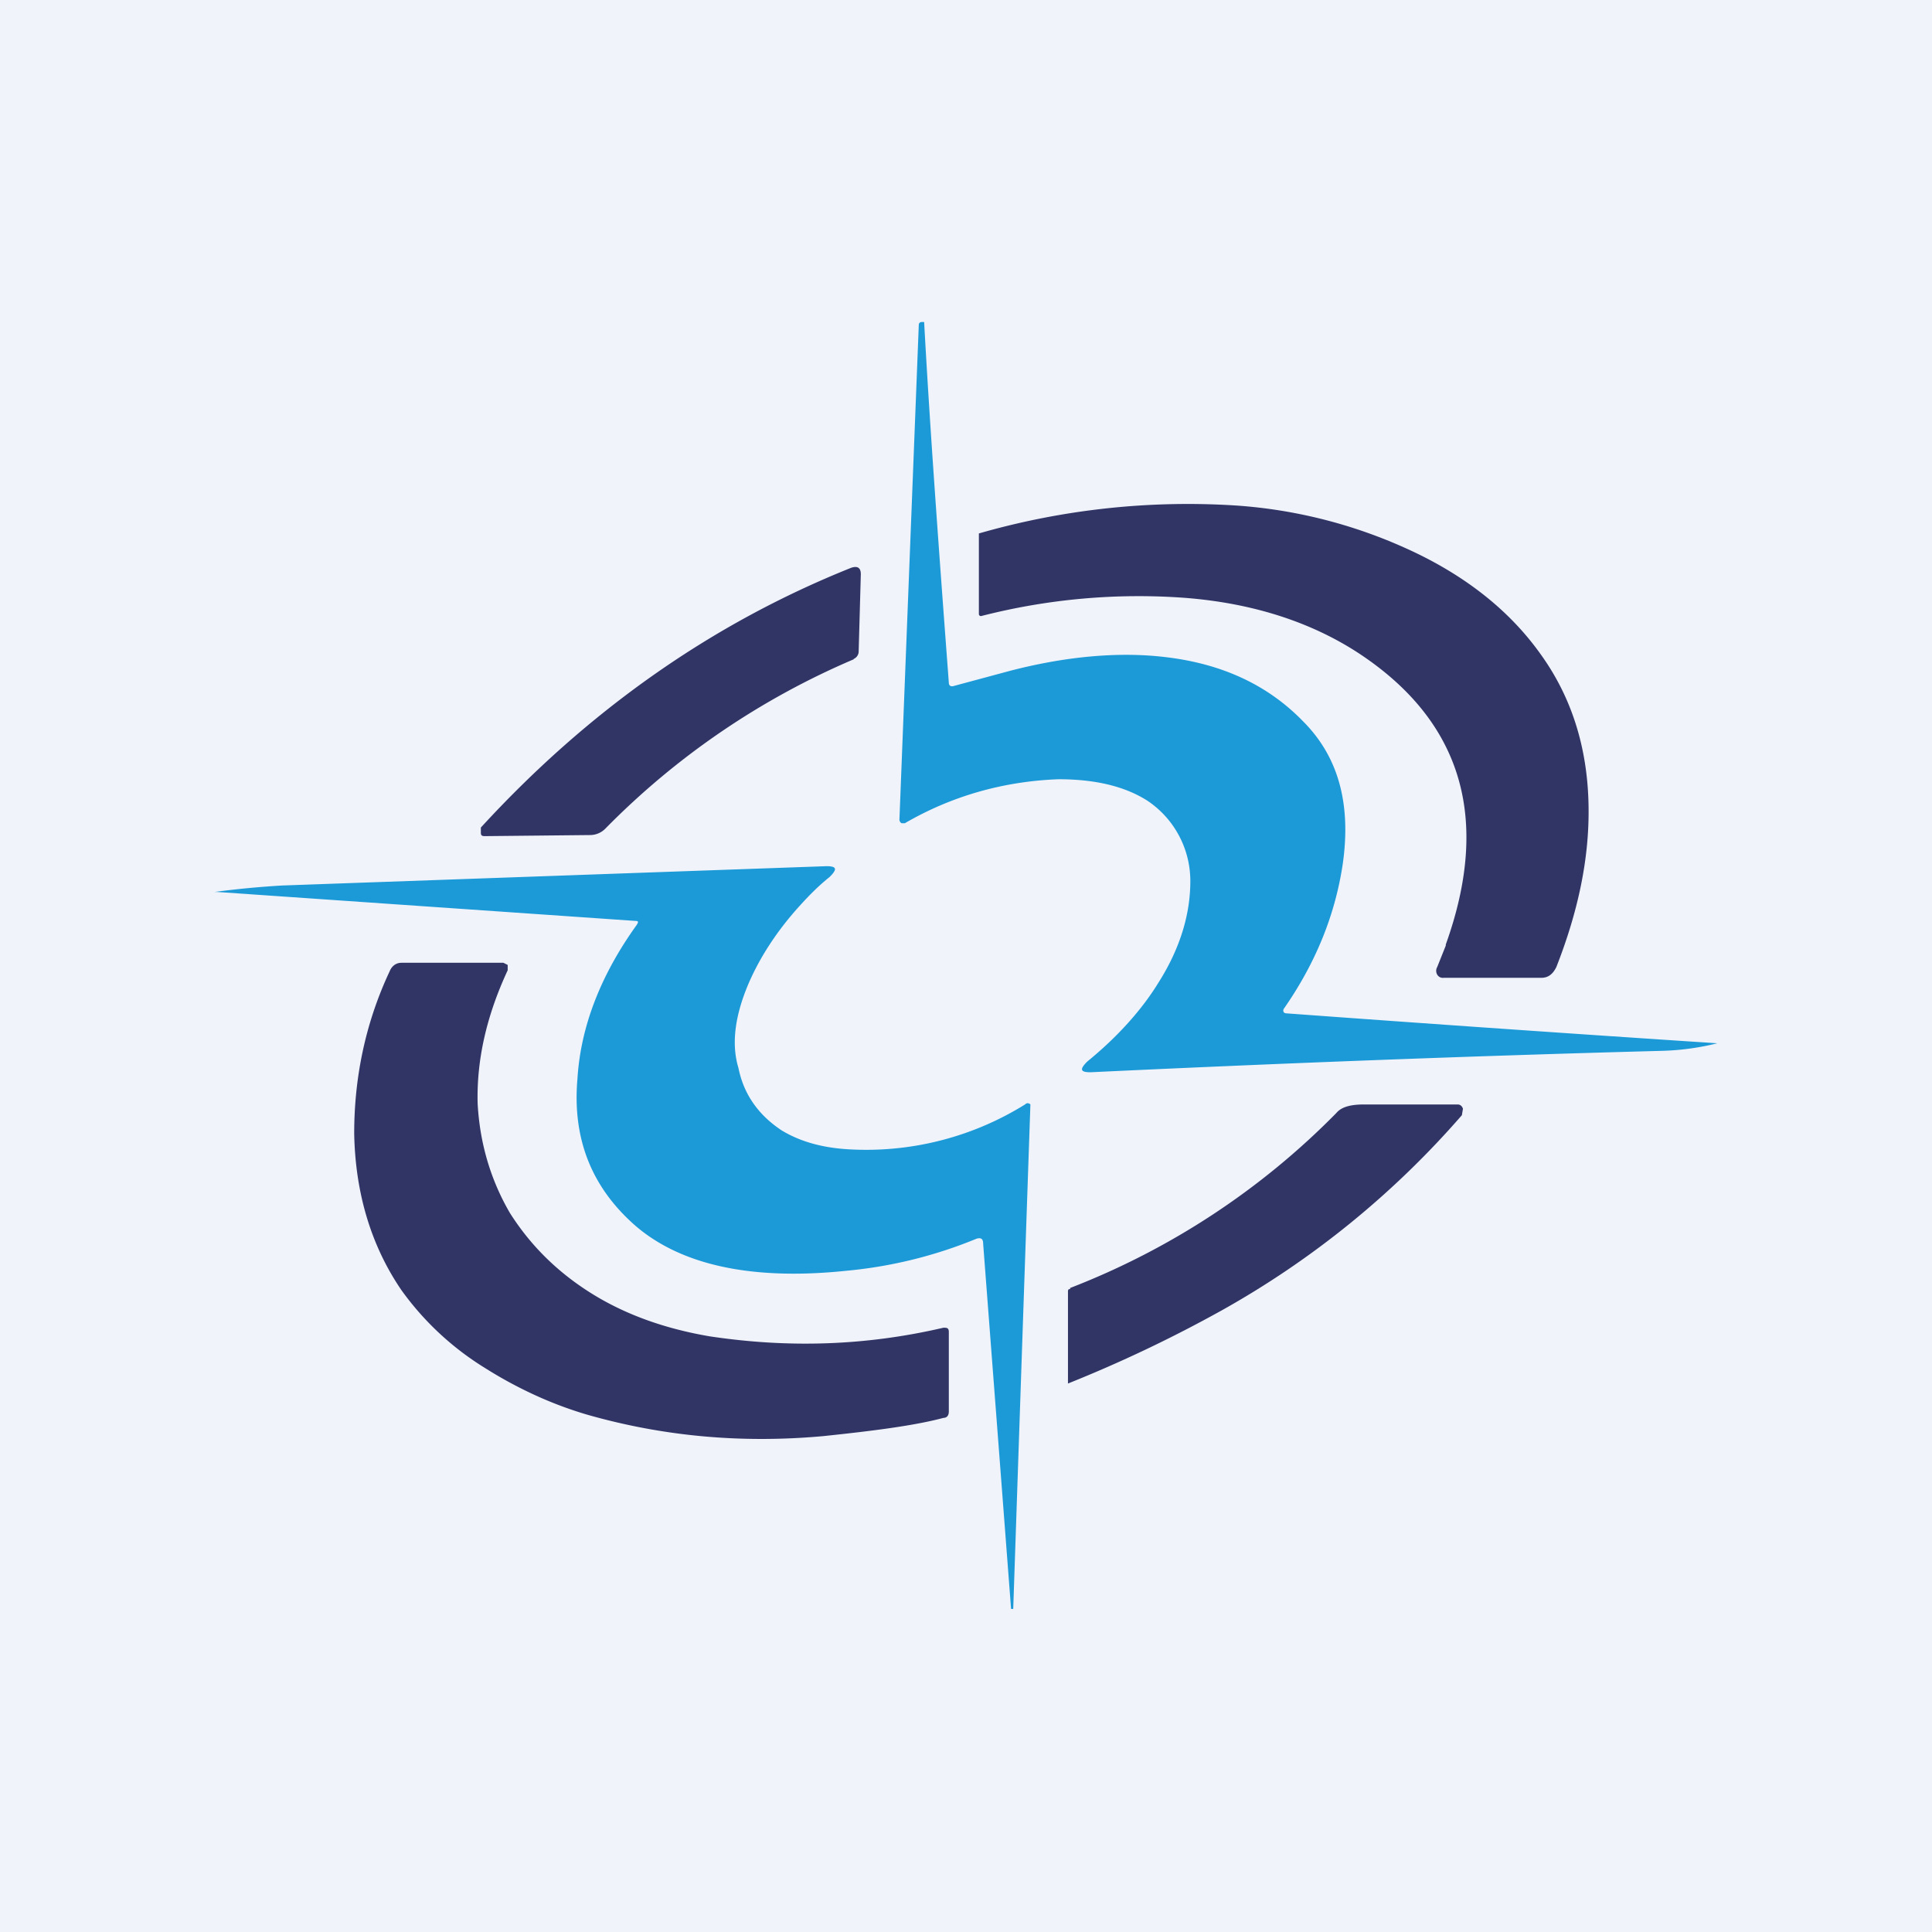 <!-- by TradingView --><svg width="18" height="18" viewBox="0 0 18 18" xmlns="http://www.w3.org/2000/svg"><path fill="#F0F3FA" d="M0 0h18v18H0z"/><path d="M11.97 9.44a527.06 527.06 0 0 0 4.03.28 2.4 2.4 0 0 1-.5.07c-1.87.05-3.65.12-5.34.2-.1 0-.1-.03-.03-.1.27-.22.5-.47.66-.73.21-.33.3-.65.3-.95a.9.9 0 0 0-.4-.75c-.22-.14-.5-.2-.83-.2-.52.02-1 .16-1.43.41H8.4a.04.04 0 0 1-.02-.04l.18-4.6c0-.02.01-.03.03-.03h.02c.05.92.13 2.03.23 3.36 0 .03.02.04.05.03l.52-.14c.5-.13.99-.18 1.43-.13.54.06.97.26 1.3.6.33.33.45.77.37 1.33-.07.47-.25.92-.55 1.35-.01.02 0 .04.02.04Z" fill="#1C9AD8"/><path d="M13.47 8.8c.42-1.17.15-2.07-.79-2.7-.45-.3-1-.48-1.64-.53a5.9 5.9 0 0 0-1.9.17s-.02 0-.02-.02v-.75a7.04 7.04 0 0 1 2.4-.26 4.6 4.6 0 0 1 1.56.39c.54.24.97.57 1.27.99.29.4.44.87.45 1.41.01.5-.1 1-.3 1.51-.03.06-.07.1-.14.1h-.91a.06.06 0 0 1-.06-.03.07.07 0 0 1 0-.07l.08-.2ZM7.96 6.14a7.2 7.2 0 0 0-2.32 1.58.2.2 0 0 1-.14.06l-.98.01c-.02 0-.04 0-.04-.03v-.05c1-1.09 2.15-1.9 3.45-2.42.06-.02.09 0 .09.06L8 6.07c0 .03-.02.06-.05.07Z" fill="#313565"/><path d="m5.92 8.58-3.9-.27H2a8.6 8.6 0 0 1 .63-.06l5.07-.18c.1 0 .1.03.03.1-.1.08-.19.17-.28.27-.2.22-.36.46-.47.71-.13.3-.17.57-.1.8.05.25.19.44.4.58.18.11.4.17.67.18a2.8 2.8 0 0 0 1.6-.42c.02-.02.04-.01.05 0a6792.52 6792.52 0 0 0-.16 4.7h-.02l-.26-3.4c0-.05-.02-.06-.06-.05a4.2 4.2 0 0 1-1.22.3c-.87.09-1.53-.05-1.96-.42-.4-.35-.59-.8-.54-1.37.03-.49.22-.97.55-1.43.02-.03.02-.04-.01-.04Z" fill="#1C9AD8"/><path d="M3.74 8.97h.95l.04.02v.05c-.2.43-.29.84-.28 1.24.02.37.12.71.3 1.02.19.3.44.55.76.75.32.2.69.33 1.1.4.73.11 1.45.09 2.18-.08.03 0 .05 0 .05.04v.74c0 .04-.02.06-.05.06-.26.07-.64.12-1.12.17-.77.07-1.5 0-2.2-.2-.34-.1-.66-.25-.96-.44a2.7 2.7 0 0 1-.77-.72c-.28-.41-.43-.9-.44-1.46 0-.51.1-1.02.33-1.51.02-.05.06-.08.11-.08ZM9.97 12a7.04 7.04 0 0 0 2.48-1.63c.05-.06.14-.08.26-.08h.87c.02 0 .04.01.05.04l-.01.06a8.38 8.38 0 0 1-2.24 1.82 12.53 12.53 0 0 1-1.43.68v-.85c0-.02 0-.03.02-.03Z" fill="#313565"/></svg>